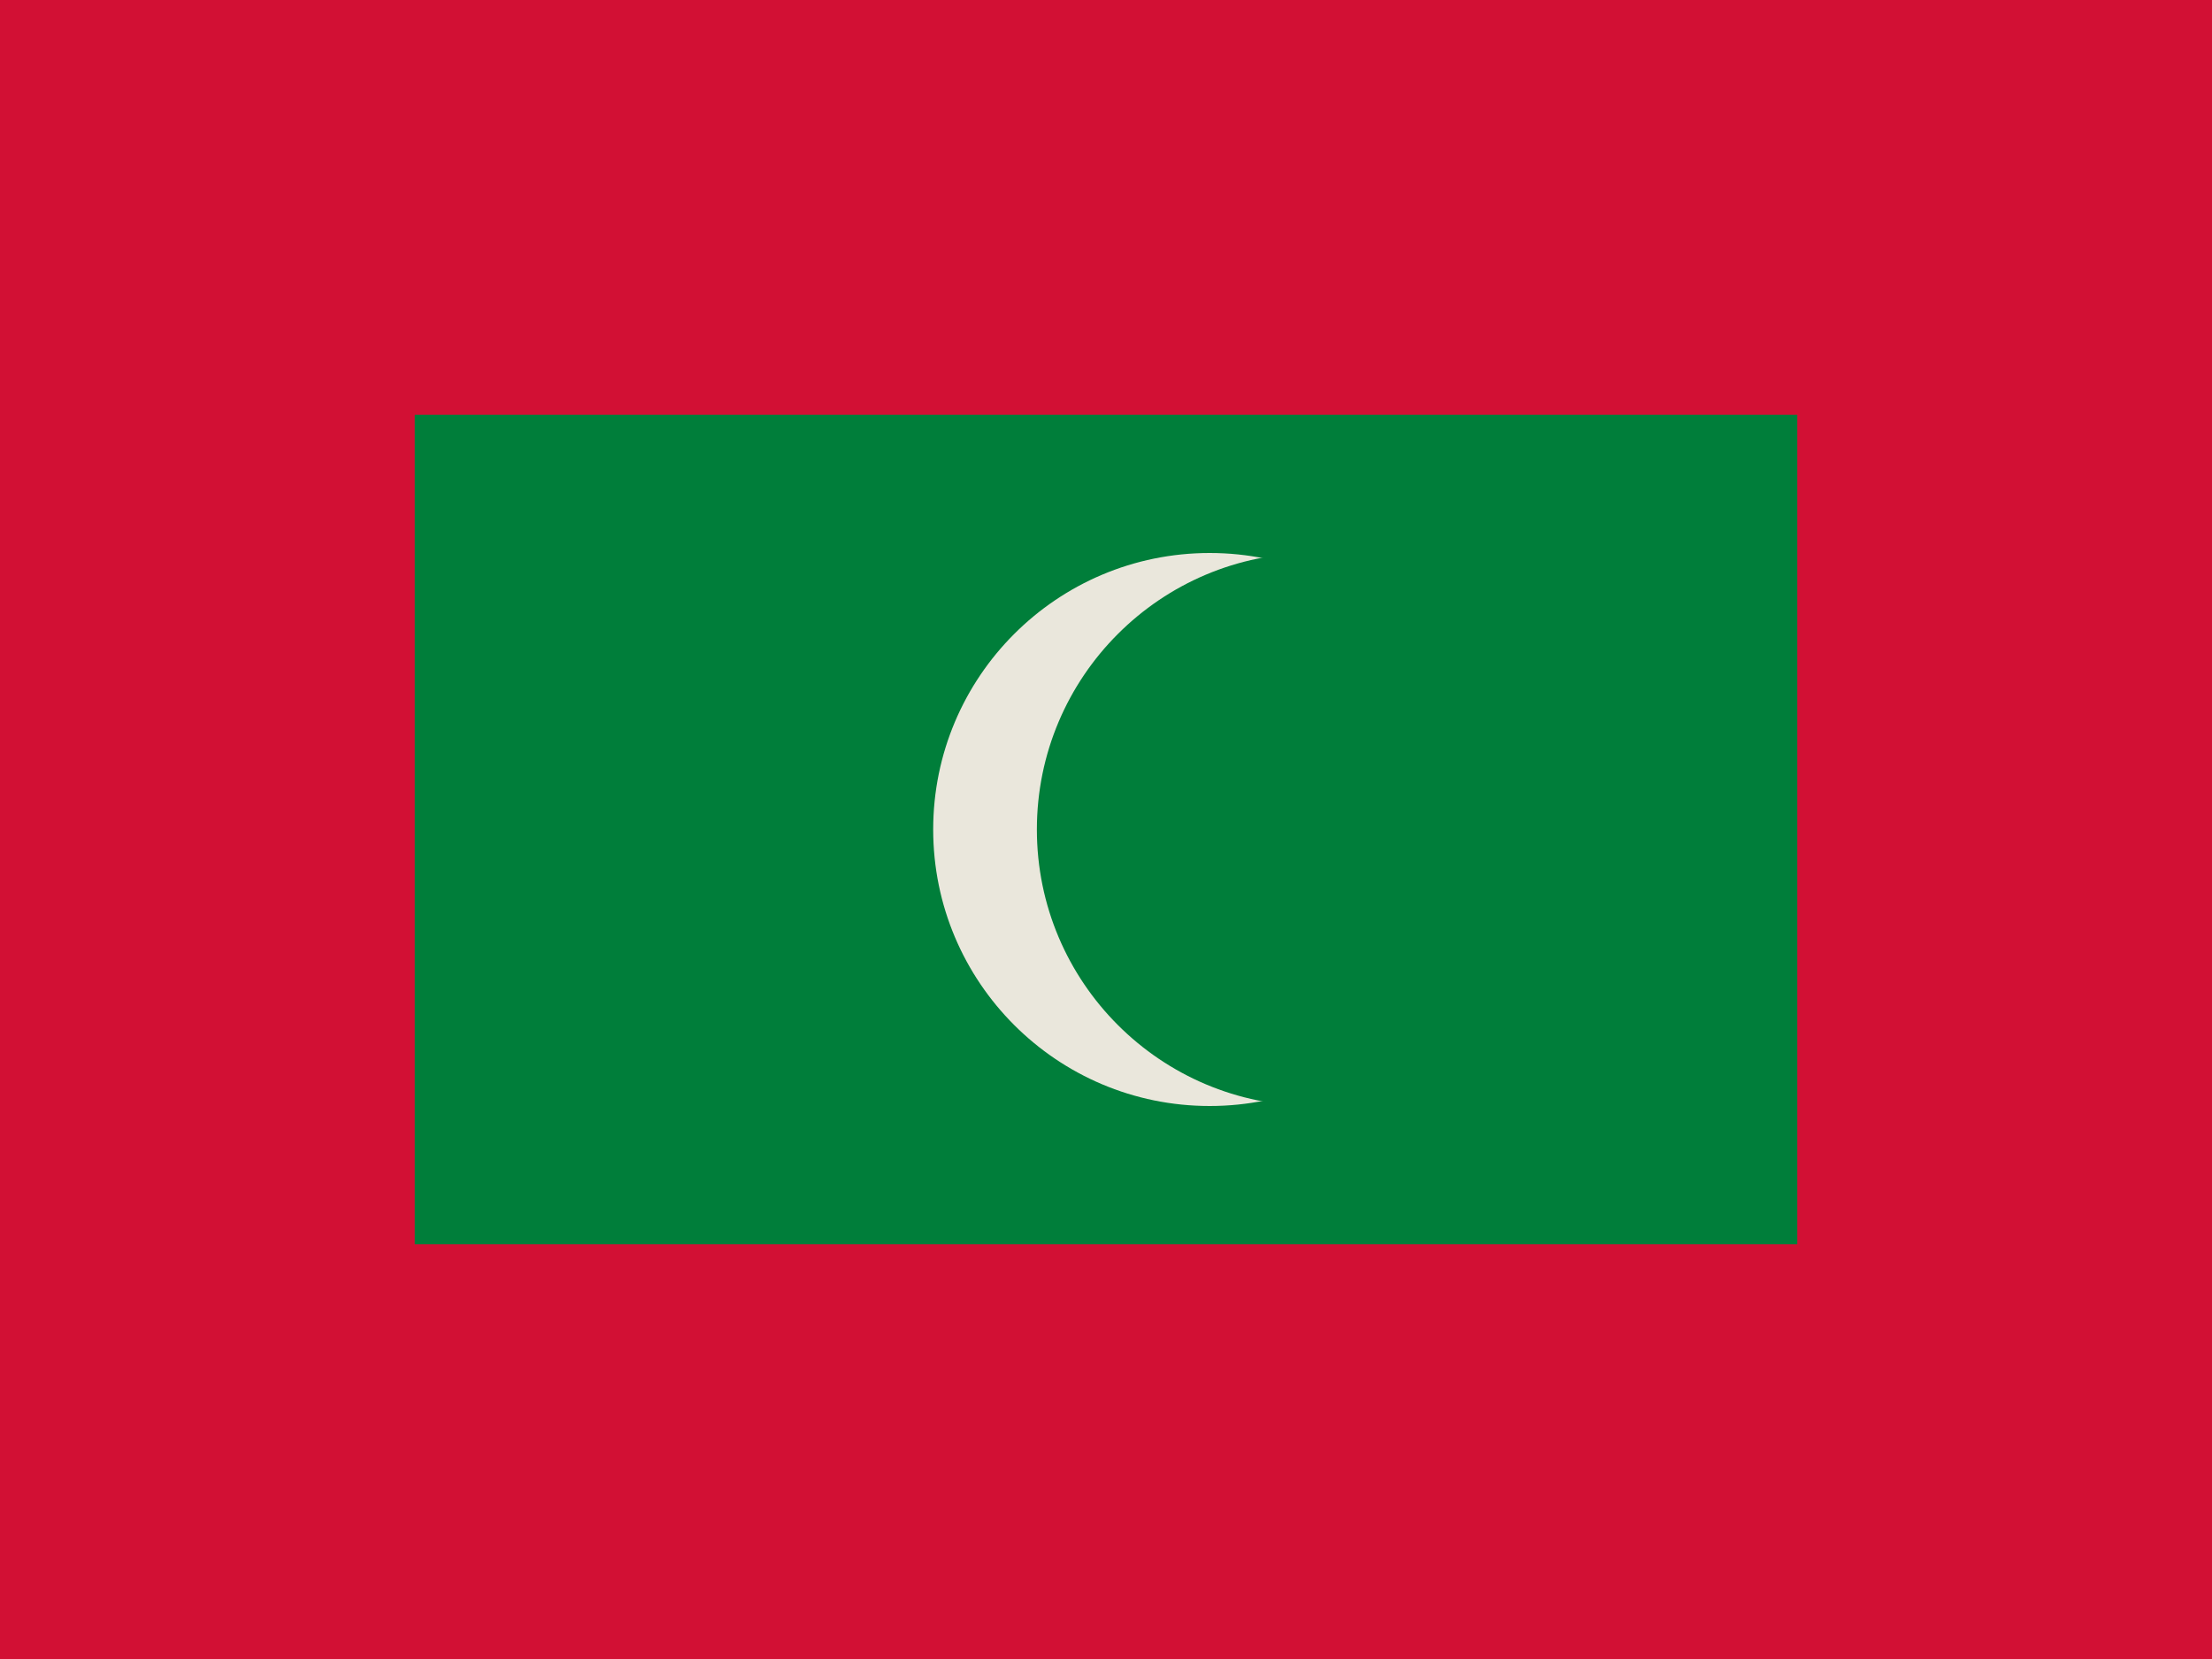 <svg xmlns="http://www.w3.org/2000/svg" id="flag-icon-css-mv" width="640" height="480">
  <path fill="#d21034" d="M0 0h640v480H0z"/>
  <path fill="#007e3a" d="M120 120h400v240H120z"/>
  <circle cx="350" cy="240" r="80" fill="#eae7dc;"/>
  <circle cx="380" cy="240" r="80" fill="#007e3a"/>
</svg>
